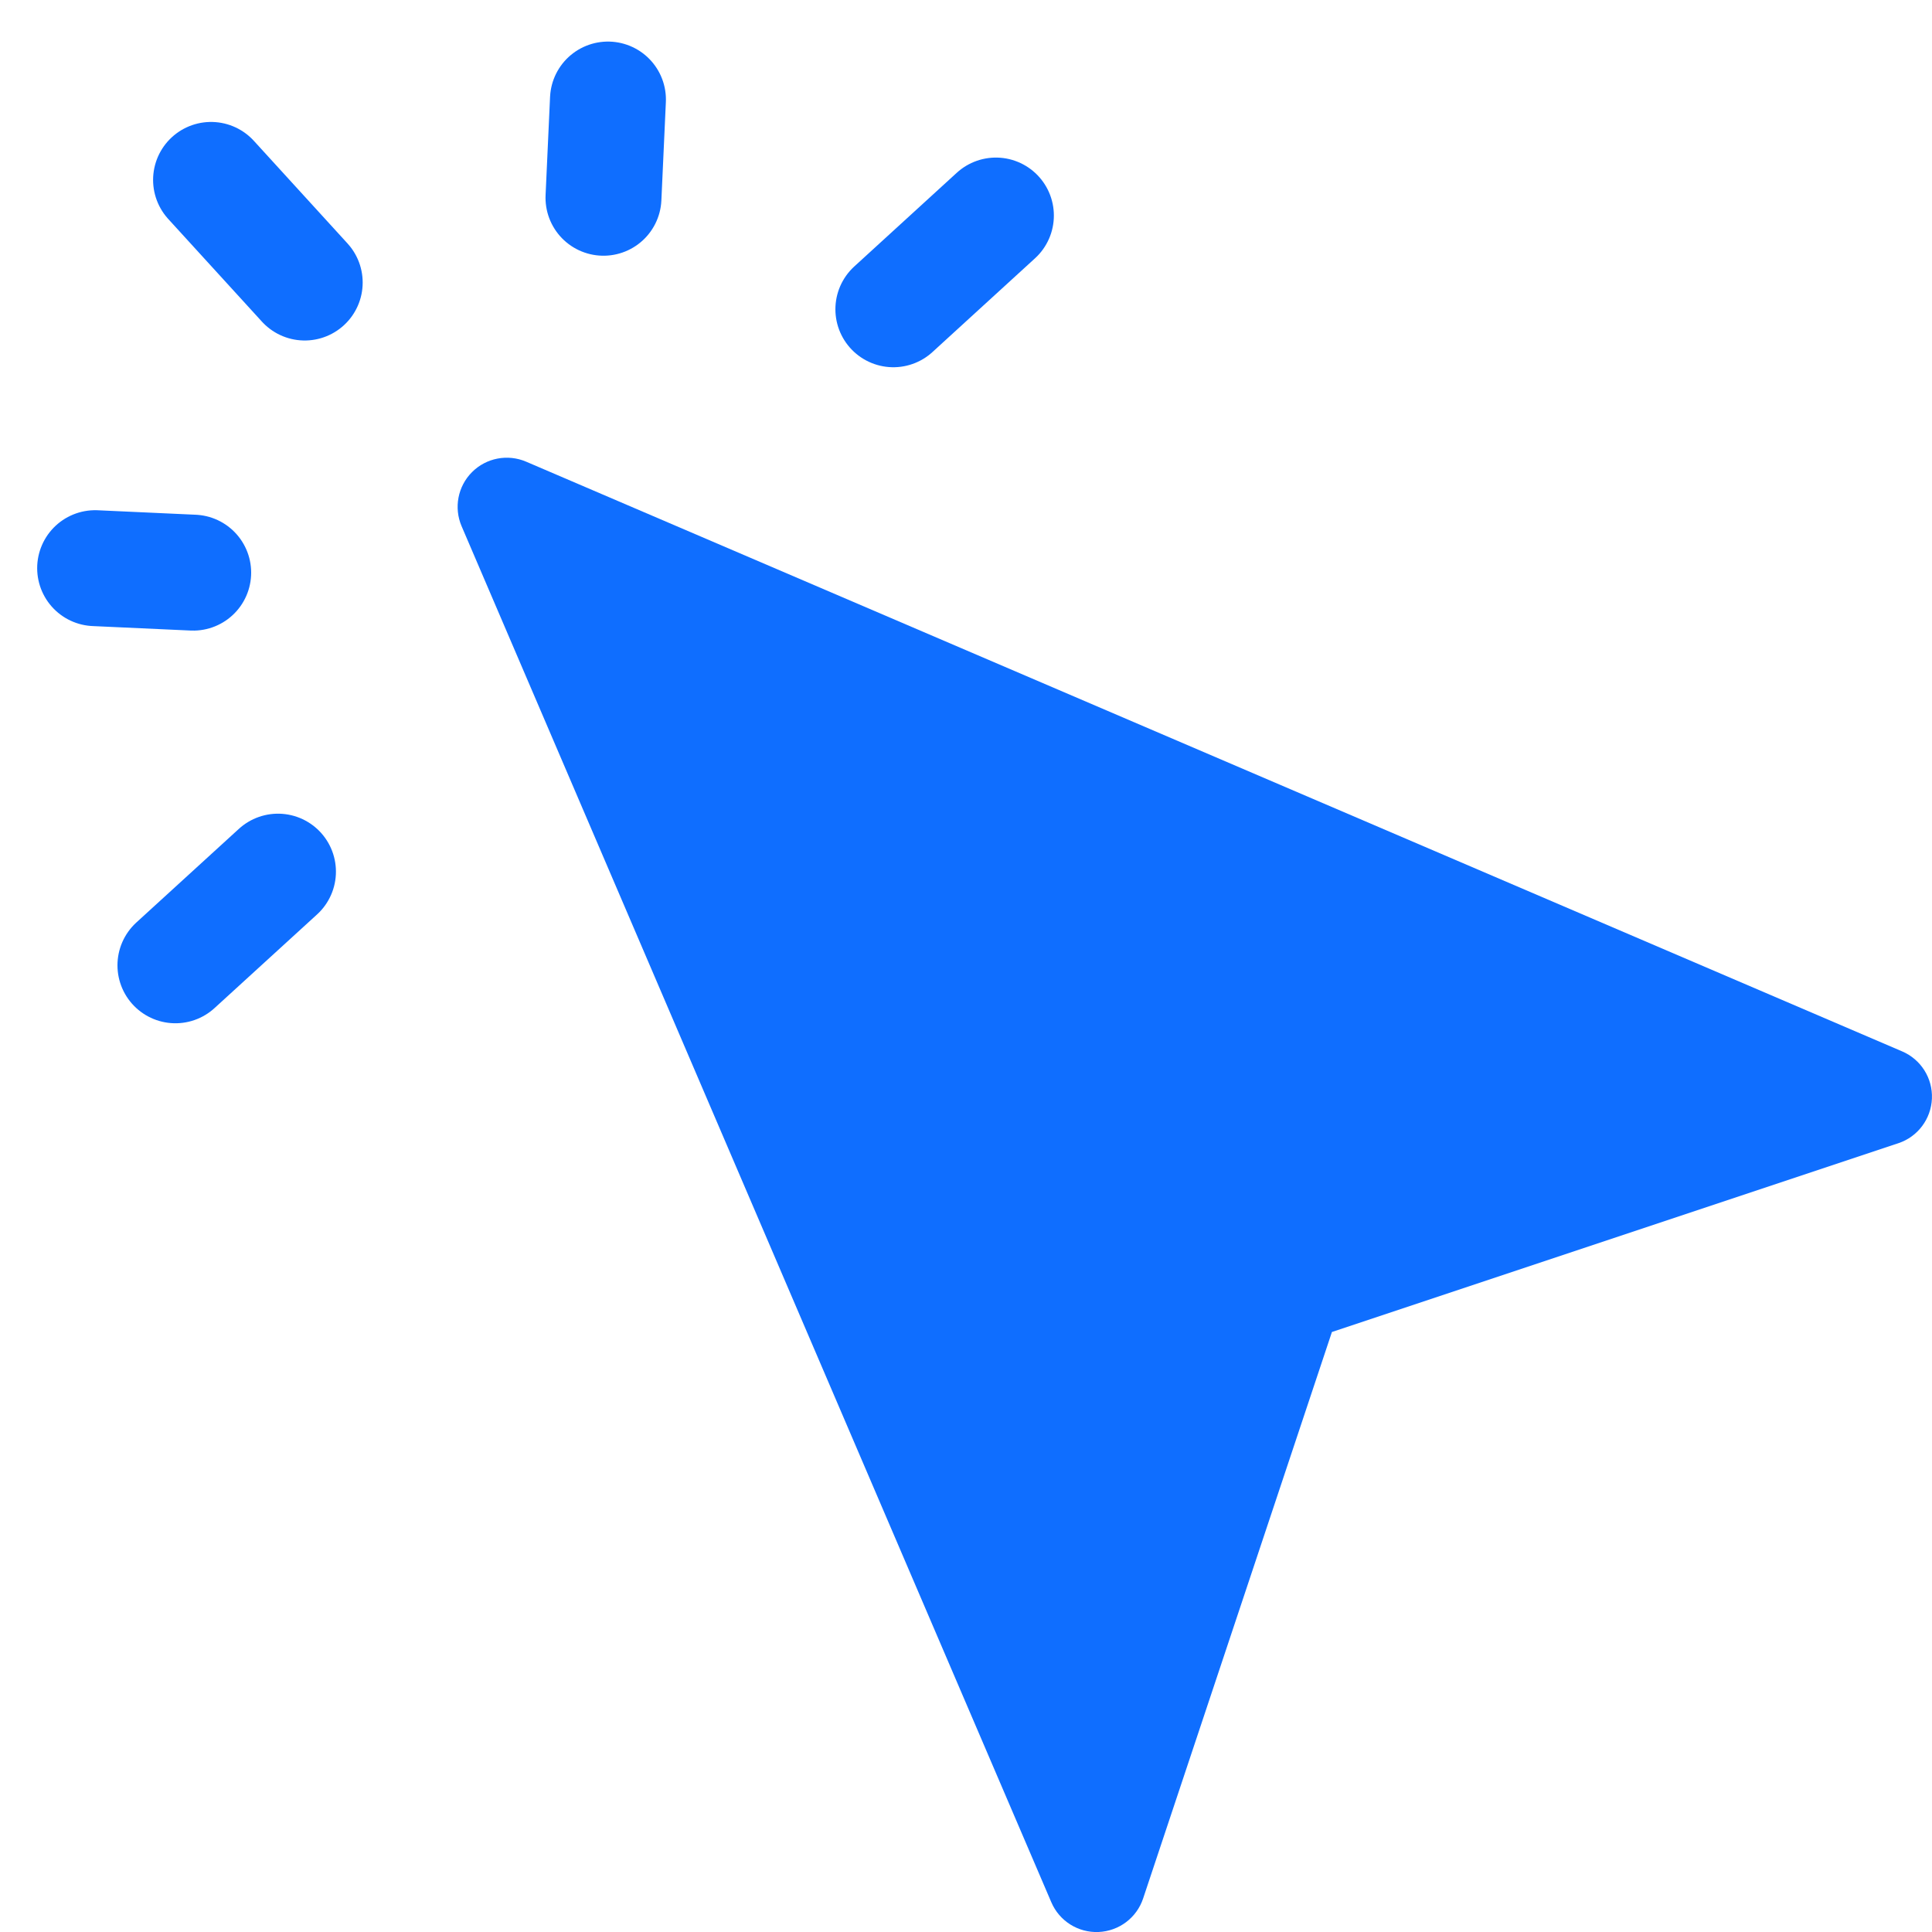 <svg width="25" height="25" viewBox="0 0 25 25" fill="none" xmlns="http://www.w3.org/2000/svg">
<path d="M11.56 4.002L12.887 2.789M2.5 7.41L1.231 7.352L2.5 7.41ZM7.809 2.559L7.867 1.288L7.809 2.559ZM3.943 3.656L2.731 2.328L3.943 3.656ZM2.27 12.491L3.597 11.279L2.27 12.491Z" stroke="#0F6EFF" stroke-width="1.5" stroke-linecap="round" stroke-linejoin="round"/>
<path d="M6.808 5.974C6.569 5.872 6.292 5.925 6.108 6.109C5.924 6.293 5.871 6.57 5.973 6.809L13.604 24.615C13.708 24.858 13.951 25.011 14.215 25C14.479 24.989 14.709 24.816 14.792 24.566L17.235 17.236L24.565 14.793C24.815 14.71 24.988 14.48 24.999 14.216C25.01 13.952 24.857 13.709 24.614 13.605L6.808 5.974Z" fill="#0F6EFF"/>
</svg>
